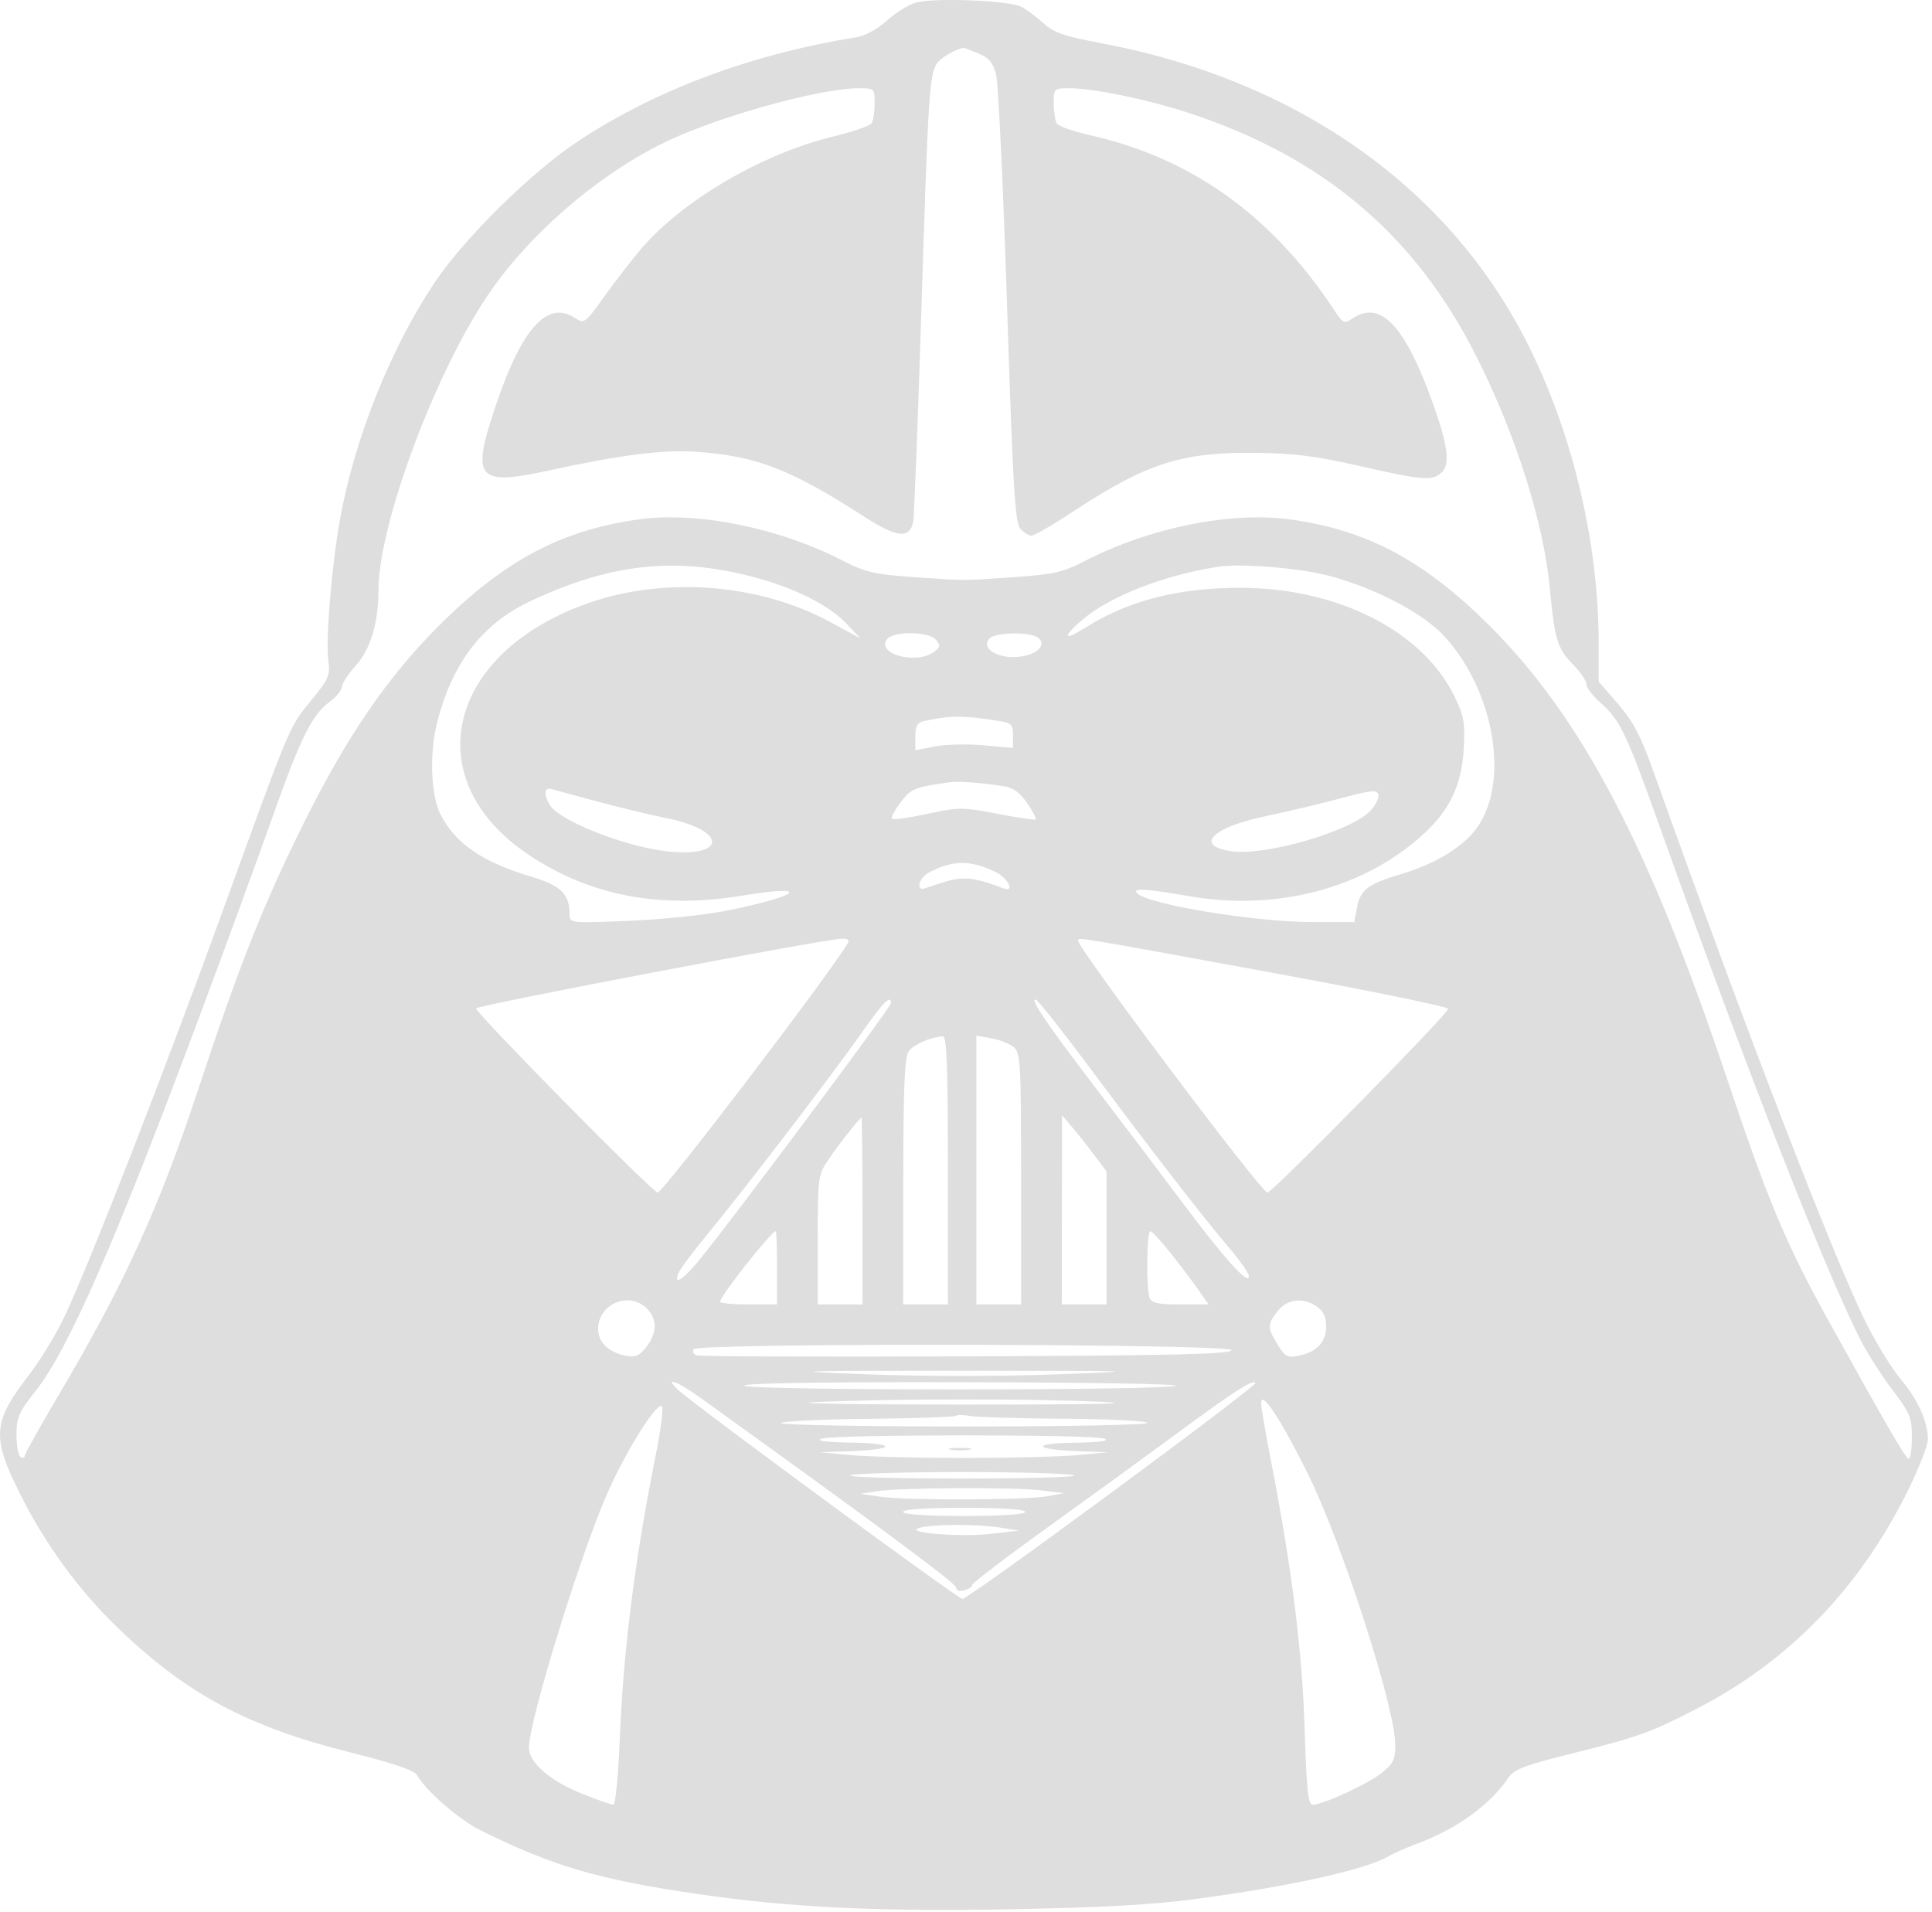 <svg width="475" height="470" viewBox="0 0 475 470" fill="none" xmlns="http://www.w3.org/2000/svg">
<path fill-rule="evenodd" clip-rule="evenodd" d="M225.312 0.608C223.533 1.064 220.297 3.045 218.122 5.01C215.667 7.229 212.723 8.816 210.358 9.197C184.508 13.362 160.95 22.198 141.884 34.877C130.701 42.314 114.637 58.087 107.297 68.837C96.331 84.896 87.21 107.539 83.589 127.696C81.549 139.047 80.04 157.222 80.718 162.274C81.219 166.007 80.867 166.841 76.555 172.134C70.984 178.974 71.739 177.176 54.484 224.696C40.432 263.392 22.588 309.167 16.086 323.196C14.047 327.596 10.044 334.23 7.191 337.938C-1.878 349.726 -2.124 353.176 5.073 367.553C11.09 379.571 19.268 390.789 28.648 399.892C45.577 416.319 60.666 424.447 86.048 430.808C96.883 433.523 101.849 435.22 102.548 436.444C104.749 440.3 112.855 447.354 118.048 449.933C135.854 458.776 147.124 462.086 171.548 465.646C194.377 468.974 215.797 470.006 249.048 469.381C271.299 468.963 283.605 468.261 294.548 466.785C317.792 463.65 336.033 459.571 341.548 456.274C342.648 455.616 345.717 454.268 348.368 453.278C358.347 449.55 366.481 443.637 371.048 436.791C372.236 435.011 375.362 433.845 386.048 431.197C402.704 427.07 405.729 425.988 417.296 420.014C439.988 408.294 457.283 390.377 469.161 366.285C471.849 360.833 474.028 355.208 474.004 353.785C473.93 349.39 471.543 344.145 467.307 339.063C465.076 336.386 461.235 330.146 458.772 325.196C450.733 309.04 428.758 252.038 406.409 189.368C403.38 180.874 401.524 177.36 397.798 173.06L393.048 167.58V158.189C393.048 133.939 386.929 107.652 376.179 85.721C357.008 46.609 319.439 19.823 270.882 10.647C261.561 8.885 259.015 8.01 256.548 5.72C254.898 4.189 252.423 2.354 251.048 1.644C248.11 0.125 230.035 -0.603 225.312 0.608ZM240.521 13.12C243.185 14.234 244.144 15.38 244.91 18.37C245.449 20.474 246.658 46.046 247.597 75.196C249.026 119.582 249.552 128.48 250.831 129.946C251.671 130.909 252.914 131.696 253.594 131.696C254.273 131.696 259.041 128.923 264.189 125.534C281.793 113.943 290.565 111.133 308.548 111.322C318.059 111.423 323.398 112.097 334.291 114.572C350.04 118.152 352.284 118.317 354.541 116.06C356.556 114.045 355.932 109.347 352.302 99.196C345.482 80.127 339.497 73.735 332.659 78.215C330.438 79.671 330.234 79.575 327.835 75.951C312.601 52.93 292.886 38.846 268.067 33.253C263.953 32.326 260.247 31.034 259.832 30.382C259.418 29.729 259.072 27.509 259.063 25.446C259.048 21.753 259.107 21.696 262.938 21.696C268.792 21.696 282.082 24.439 292.12 27.72C325.265 38.551 347.935 57.73 363.015 87.696C372.75 107.042 379.515 128.437 381.053 144.745C382.252 157.458 382.868 159.42 386.986 163.633C388.67 165.355 390.048 167.438 390.048 168.261C390.048 169.084 391.65 171.163 393.607 172.882C398.316 177.017 399.811 180.149 407.937 202.91C428.975 261.835 448.441 311.646 457.257 329.109C458.913 332.391 462.469 337.983 465.158 341.535C469.597 347.399 470.048 348.487 470.048 353.345C470.048 356.288 469.711 358.682 469.298 358.664C468.564 358.634 463.847 350.51 449.321 324.257C439.143 305.863 434.525 294.847 424.772 265.696C405.467 207.997 388.944 176.463 366.089 153.696C350.096 137.765 335.925 130.235 317.159 127.697C302.502 125.715 282.667 129.717 266.883 137.843C261.345 140.693 259.163 141.2 249.548 141.87C236.182 142.801 237.914 142.801 224.548 141.87C214.933 141.2 212.751 140.693 207.213 137.843C191.491 129.749 171.559 125.709 157.112 127.687C138.129 130.286 124.028 137.761 108.045 153.696C95.296 166.407 85.407 180.82 74.767 202.196C64.768 222.284 58.846 237.225 48.598 268.218C39.103 296.936 30.483 315.811 14.603 342.66C9.898 350.615 6.048 357.504 6.048 357.969C6.048 358.434 5.598 358.536 5.048 358.196C4.498 357.856 4.048 355.409 4.048 352.757C4.048 348.535 4.623 347.208 8.681 342.066C16.908 331.643 28.297 305.546 49.865 247.696C55.914 231.471 63.65 210.321 67.056 200.696C73.899 181.361 76.685 175.763 81.091 172.506C82.718 171.304 84.048 169.672 84.048 168.879C84.048 168.087 85.574 165.749 87.44 163.684C91.082 159.652 93.048 153.14 93.048 145.105C93.048 129.281 106.523 92.728 119.603 73.07C129.503 58.192 146.126 43.634 162.671 35.355C175.402 28.984 201.273 21.696 211.158 21.696C214.989 21.696 215.048 21.753 215.033 25.446C215.024 27.509 214.687 29.704 214.283 30.326C213.879 30.947 209.498 32.443 204.548 33.65C187.204 37.878 167.522 49.463 157.466 61.365C155.22 64.022 151.202 69.232 148.536 72.943C143.838 79.484 143.619 79.645 141.404 78.193C134.147 73.439 127.565 81.467 120.649 103.508C116.229 117.595 118.179 119.329 134.44 115.776C152.355 111.861 163.126 110.479 171.182 111.063C186.081 112.142 194.347 115.337 212.479 127.026C220.473 132.179 223.625 132.534 224.507 128.379C224.762 127.179 225.666 103.921 226.517 76.696C228.193 23.026 228.512 18.068 230.445 15.473C231.458 14.114 234.673 12.244 236.83 11.759C236.985 11.725 238.646 12.337 240.521 13.12ZM184.548 141.668C194.867 144.299 203.643 148.627 208.048 153.259L211.548 156.939L204.048 152.889C186.627 143.482 163.531 141.671 144.735 148.238C109.732 160.467 102.336 191.773 130.091 210.225C145.161 220.243 162.244 223.503 182.372 220.202C199.677 217.363 197.155 220.108 179.048 223.818C173.791 224.896 162.96 226.038 154.798 226.376C140.29 226.976 140.048 226.952 140.048 224.888C140.048 219.803 137.955 217.724 130.627 215.53C118.592 211.927 112.035 207.439 108.325 200.265C105.935 195.643 105.535 185.257 107.456 177.68C111.156 163.082 118.52 153.413 130.109 147.935C149.779 138.638 165.54 136.823 184.548 141.668ZM326.736 141.556C338.314 144.631 350.108 150.856 355.305 156.637C367.261 169.935 371.068 191.512 363.481 202.976C360.207 207.924 353.326 212.247 344.548 214.873C336.211 217.366 334.455 218.711 333.602 223.261L332.957 226.696H322.996C308.668 226.696 282.49 222.427 279.598 219.619C278.21 218.27 281.696 218.46 292.298 220.31C313.722 224.049 335.021 218.516 349.575 205.431C356.415 199.282 359.391 193.071 359.88 183.931C360.218 177.6 359.92 175.955 357.56 171.13C349.723 155.113 328.903 144.557 305.048 144.507C289.839 144.476 277.443 147.634 267.067 154.184C261.46 157.724 260.955 156.788 266.097 152.386C272.893 146.569 286.177 141.382 299.548 139.326C305.16 138.462 319.525 139.641 326.736 141.556ZM230.138 157.304C231.272 158.671 231.186 159.122 229.569 160.304C225.199 163.5 215.159 160.677 218.136 157.09C219.792 155.095 228.432 155.249 230.138 157.304ZM255.048 156.683C257.729 158.392 254.891 161.156 250.094 161.508C245.11 161.875 241.238 159.377 243.174 157.044C244.464 155.49 252.779 155.237 255.048 156.683ZM245.298 177.194C248.679 177.728 249.048 178.086 249.048 180.827V183.867L241.798 183.226C237.81 182.873 232.411 183.001 229.798 183.511L225.048 184.438V181.086C225.048 178.423 225.511 177.632 227.298 177.239C233.446 175.887 236.964 175.878 245.298 177.194ZM246.792 193.292C249.108 193.644 250.745 194.828 252.515 197.433C253.879 199.44 254.833 201.244 254.635 201.442C254.437 201.64 250.2 201.021 245.22 200.066C236.609 198.416 235.763 198.417 228.009 200.083C223.524 201.047 219.61 201.591 219.312 201.293C219.013 200.995 219.965 199.182 221.428 197.265C223.992 193.903 224.734 193.591 233.048 192.368C235.521 192.004 240.507 192.339 246.792 193.292ZM147.048 197.098C152.273 198.511 159.876 200.339 163.943 201.159C179.118 204.217 178.615 211.122 163.357 209.215C152.812 207.898 137.102 201.534 135.084 197.763C133.552 194.901 133.822 193.499 135.798 194.044C136.761 194.31 141.823 195.684 147.048 197.098ZM336.972 199.277C332.152 204.407 311.072 210.526 302.596 209.255C293.552 207.899 298.05 203.389 311.177 200.651C316.331 199.576 324.598 197.611 329.548 196.285C337.255 194.22 338.597 194.089 338.889 195.374C339.076 196.199 338.213 197.955 336.972 199.277ZM244.628 214.301C247.851 215.83 249.695 219.542 246.652 218.374C240.019 215.829 236.892 215.426 232.944 216.609C230.687 217.285 228.212 218.08 227.444 218.374C225.131 219.262 225.843 215.876 228.24 214.593C234.147 211.432 238.421 211.356 244.628 214.301ZM208.409 231.946C203.35 240.3 163.005 293.196 161.693 293.196C160.464 293.196 117.048 249.155 117.048 247.909C117.048 247.193 202.106 230.978 206.857 230.788C208.455 230.724 208.933 231.081 208.409 231.946ZM311.298 238.869C335.911 243.383 356.048 247.496 356.048 248.009C356.048 249.24 312.823 293.196 311.612 293.196C310.094 293.196 265.048 233.24 265.048 231.219C265.048 230.379 264.55 230.297 311.298 238.869ZM219.048 246.666C219.048 247.626 179.346 300.778 171.781 309.946C167.804 314.766 165.524 316.141 166.83 312.932C167.225 311.962 170.331 307.8 173.732 303.682C182.675 292.857 204.305 264.632 211.431 254.49C217.186 246.299 219.048 244.386 219.048 246.666ZM268.074 262.696C283.103 282.875 295.843 299.333 302.24 306.832C304.885 309.931 307.048 313.053 307.048 313.769C307.048 316.119 301.01 309.422 290.752 295.696C285.203 288.271 275.495 275.446 269.179 267.196C257.412 251.826 252.873 245.104 254.732 245.801C255.311 246.018 261.315 253.621 268.074 262.696ZM233.048 287.696V320.696H227.548H222.048L222.08 290.446C222.105 266.384 222.392 259.826 223.485 258.385C224.744 256.723 228.739 254.992 231.798 254.782C232.774 254.715 233.048 261.917 233.048 287.696ZM249.298 257.478C250.894 258.871 251.048 261.724 251.048 289.851V320.696H245.548H240.048V287.651V254.605L243.798 255.277C245.861 255.647 248.336 256.637 249.298 257.478ZM212.048 297.696V320.696H206.548H201.048V304.836C201.048 289.36 201.112 288.881 203.679 285.086C206.185 281.379 211.267 274.921 211.798 274.768C211.935 274.728 212.048 285.046 212.048 297.696ZM269.132 284.096L272.048 287.996V304.346V320.696H266.548H261.048L261.084 297.446L261.12 274.196L263.668 277.196C265.07 278.846 267.528 281.951 269.132 284.096ZM191.048 311.696V320.696H184.048C180.198 320.696 177.048 320.399 177.048 320.037C177.048 318.624 189.62 302.696 190.735 302.696C190.907 302.696 191.048 306.746 191.048 311.696ZM288.061 308.391C290.529 311.524 293.577 315.574 294.834 317.391L297.12 320.696H290.191C284.795 320.696 283.128 320.346 282.655 319.114C281.774 316.82 281.909 302.696 282.811 302.696C283.231 302.696 285.593 305.259 288.061 308.391ZM159.048 321.696C161.641 324.289 161.587 327.741 158.9 331.157C157.127 333.411 156.223 333.781 153.716 333.28C149.613 332.459 147.048 329.94 147.048 326.732C147.048 320.554 154.696 317.344 159.048 321.696ZM323.825 321.253C325.356 322.325 326.048 323.833 326.048 326.098C326.048 329.949 323.739 332.408 319.287 333.298C316.513 333.853 315.924 333.542 314.106 330.56C311.548 326.364 311.55 325.599 314.121 322.331C316.506 319.299 320.416 318.864 323.825 321.253ZM302.798 331.946C302.472 332.925 288.324 333.252 237.465 333.455C201.761 333.598 171.957 333.488 171.235 333.212C170.512 332.936 170.201 332.257 170.544 331.703C171.541 330.09 303.336 330.332 302.798 331.946ZM259.883 337.882C246.304 338.385 226.485 338.385 213.383 337.881C192.091 337.062 193.689 337.003 237.048 337.004C281.037 337.004 282.27 337.052 259.883 337.882ZM171.921 343.446C216.28 375.343 235.048 389.267 235.048 390.279C235.048 391.016 235.848 391.299 237.048 390.986C238.148 390.698 239.048 390.093 239.048 389.641C239.048 389.189 247.036 383.079 256.798 376.064C266.56 369.049 281.073 358.507 289.048 352.639C303.693 341.861 307.857 339.172 308.659 339.973C309.329 340.644 238.023 393.212 236.615 393.085C235.38 392.974 170.278 345.092 166.576 341.571C163.213 338.374 166.443 339.507 171.921 343.446ZM289.048 340.696C285.37 341.874 184.871 341.874 183.048 340.696C182.07 340.064 200.706 339.756 236.548 339.811C266.798 339.857 290.423 340.256 289.048 340.696ZM271.048 344.646C280.332 345.094 267.923 345.335 236.548 345.316C209.598 345.301 193.398 345.021 200.548 344.696C219.077 343.853 254.073 343.828 271.048 344.646ZM321.483 362.196C329.949 379.254 343.048 419.856 343.048 429.037C343.048 432.557 342.533 433.607 339.695 435.872C336.273 438.602 325.225 443.696 322.726 443.696C321.619 443.696 321.225 439.954 320.752 424.946C320.149 405.774 317.588 385.352 312.544 359.482C311.171 352.442 310.05 345.898 310.053 344.939C310.062 341.609 314.861 348.854 321.483 362.196ZM161.169 358.009C156.112 383.137 153.243 405.802 152.381 427.446C152.025 436.384 151.319 443.696 150.812 443.696C150.304 443.696 146.887 442.498 143.219 441.033C135.252 437.852 130.048 433.353 130.048 429.646C130.048 423.168 142.525 382.636 149.238 367.307C154.099 356.208 162.27 343.403 162.83 346.009C163.044 347.006 162.296 352.406 161.169 358.009ZM261.798 348.797C272.935 348.871 282.048 349.328 282.048 349.814C282.048 350.31 262.378 350.696 237.048 350.696C212.298 350.696 192.048 350.324 192.048 349.868C192.048 349.413 201.594 348.942 213.262 348.821C224.929 348.701 234.71 348.368 234.996 348.082C235.282 347.795 236.873 347.809 238.532 348.112C240.191 348.415 250.661 348.724 261.798 348.797ZM271.548 353.696C272.873 354.265 270.341 354.603 264.048 354.696C253.116 354.858 254.231 356.412 265.548 356.787L272.548 357.019L265.048 357.727C260.923 358.116 248.323 358.435 237.048 358.435C225.773 358.435 213.173 358.116 209.048 357.727L201.548 357.019L208.548 356.787C220.138 356.403 220.866 354.859 209.548 354.667C202.912 354.554 200.389 354.227 202.048 353.696C205.429 352.613 269.028 352.613 271.548 353.696ZM233.798 356.402C235.036 356.64 237.06 356.64 238.298 356.402C239.536 356.163 238.523 355.968 236.048 355.968C233.573 355.968 232.56 356.163 233.798 356.402ZM264.048 362.696C265.423 363.136 253.048 363.497 236.548 363.497C220.048 363.497 207.673 363.136 209.048 362.696C210.423 362.256 222.798 361.895 236.548 361.895C250.298 361.895 262.673 362.256 264.048 362.696ZM256.048 366.405L261.548 367.098L257.548 367.839C252.313 368.81 222.713 368.902 216.438 367.968L211.548 367.24L215.548 366.61C221.198 365.72 249.466 365.577 256.048 366.405ZM252.048 371.696C252.048 372.318 246.381 372.696 237.048 372.696C227.715 372.696 222.048 372.318 222.048 371.696C222.048 371.074 227.715 370.696 237.048 370.696C246.381 370.696 252.048 371.074 252.048 371.696ZM246.048 375.572L250.548 376.301L243.798 377.078C236.006 377.975 221.927 376.821 226.048 375.622C229.306 374.675 240.331 374.647 246.048 375.572Z" fill="#DEDEDE"/>
</svg>
